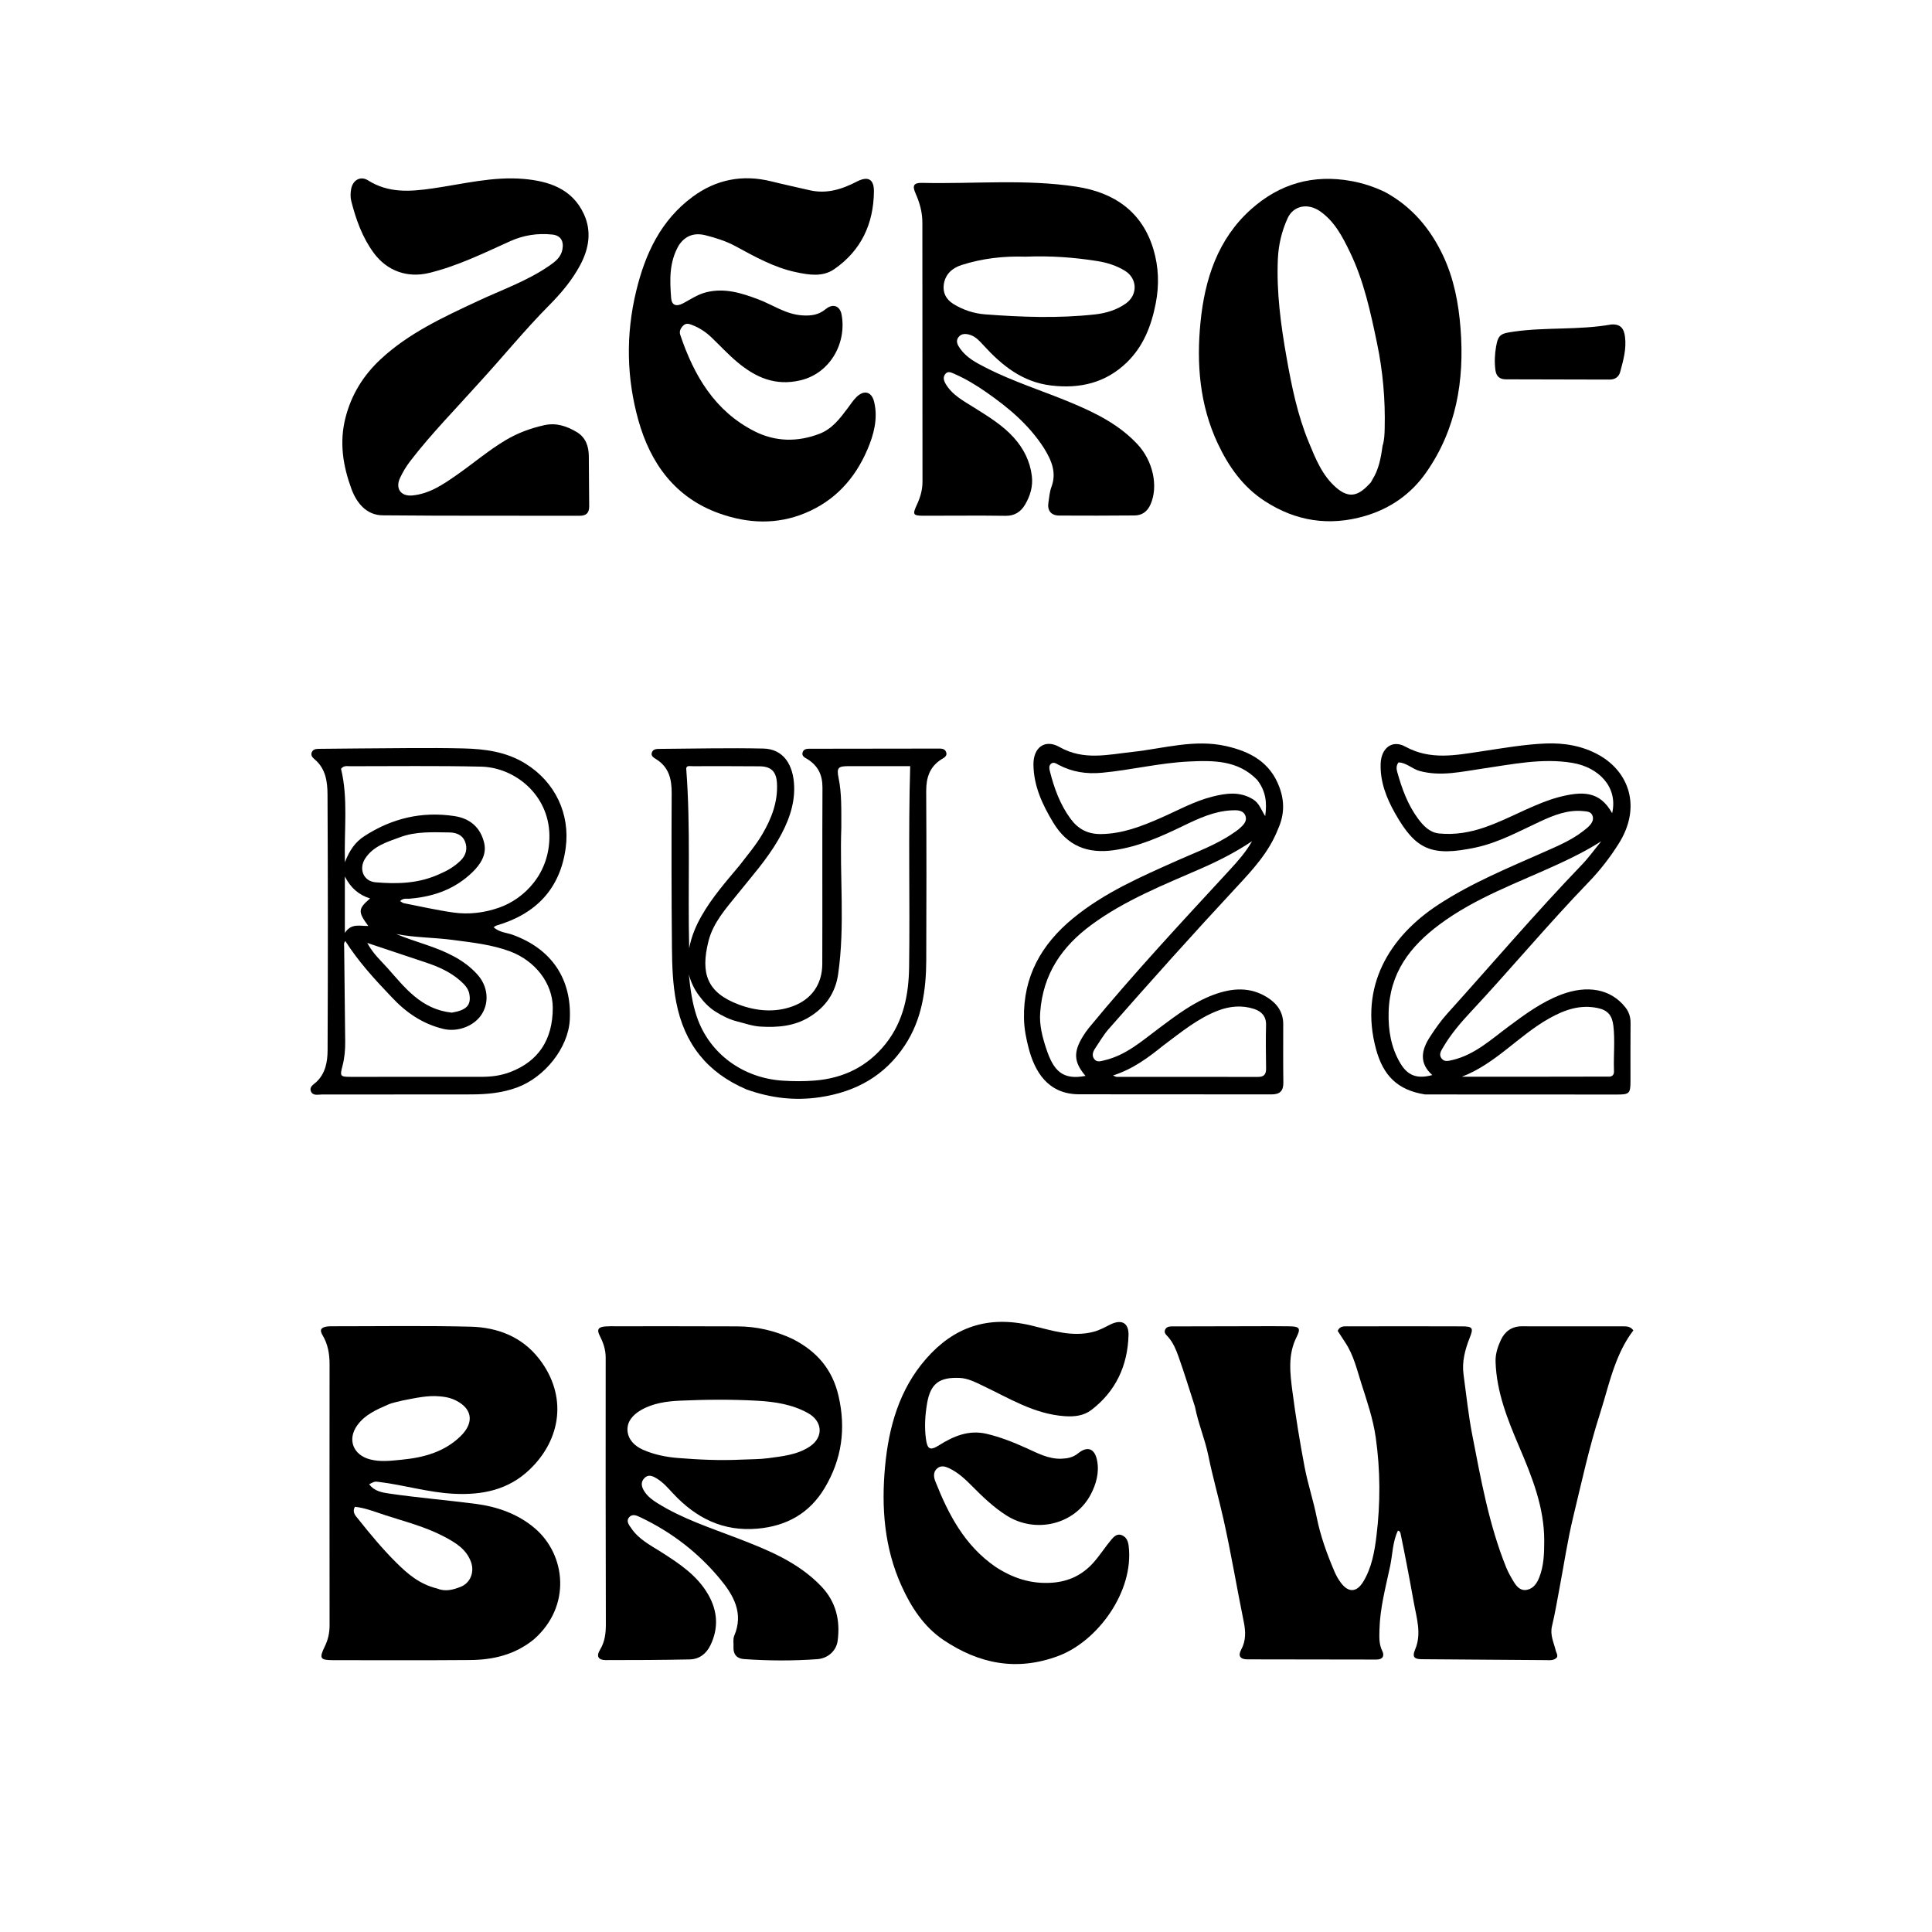 <svg version="1.1" id="Layer_1" xmlns="http://www.w3.org/2000/svg" xmlns:xlink="http://www.w3.org/1999/xlink" x="0px" y="0px"
	 width="100%" viewBox="0 0 1024 1024" enable-background="new 0 0 1024 1024" xml:space="preserve">
<path fill="#000000" opacity="1" stroke="none" 
	d="
M633.369,745.651 
	C630.385,736.475 627.708,727.626 624.603,718.929 
	C623.342,715.395 621.874,711.813 619.348,708.853 
	C618.306,707.631 616.606,706.468 617.622,704.581 
	C618.535,702.884 620.454,703.022 622.103,703.016 
	C636.101,702.965 650.099,702.944 664.098,702.926 
	C670.597,702.918 677.098,702.848 683.595,702.973 
	C688.914,703.076 689.489,704.127 687.165,708.767 
	C682.487,718.106 683.766,727.989 685.035,737.681 
	C686.78,751.005 688.944,764.29 691.451,777.493 
	C693.146,786.425 696.069,795.12 697.847,804.04 
	C699.871,814.194 703.357,823.797 707.419,833.237 
	C708.267,835.205 709.38,837.109 710.653,838.834 
	C714.597,844.183 718.975,844.157 722.497,838.409 
	C727.015,831.037 728.503,822.6 729.542,814.184 
	C731.691,796.772 731.63,779.334 729.179,761.943 
	C727.788,752.069 724.527,742.641 721.521,733.211 
	C719.176,725.851 717.423,718.156 713.016,711.564 
	C711.646,709.515 710.325,707.432 709.002,705.397 
	C710.161,702.626 712.555,703.003 714.609,702.997 
	C734.773,702.946 754.938,702.914 775.102,703.001 
	C780.742,703.025 780.958,704.062 778.968,709.088 
	C776.528,715.251 774.775,721.722 775.706,728.516 
	C777.172,739.209 778.268,749.979 780.33,760.558 
	C784.954,784.288 789.182,808.154 798.299,830.738 
	C799.35,833.34 800.767,835.817 802.22,838.227 
	C803.813,840.869 805.888,843.357 809.354,842.632 
	C812.674,841.939 814.515,839.354 815.775,836.225 
	C818.33,829.883 818.461,823.168 818.472,816.578 
	C818.501,798.935 812.068,782.902 805.279,766.998 
	C799.08,752.476 793.186,737.867 792.681,721.731 
	C792.551,717.561 793.859,713.752 795.495,710.209 
	C797.545,705.77 801.25,702.961 806.555,702.968 
	C824.552,702.991 842.55,702.964 860.547,702.988 
	C862.351,702.99 864.206,703.086 865.724,705.141 
	C861.791,710.251 858.96,715.892 856.599,721.929 
	C853.084,730.917 850.918,740.269 847.977,749.401 
	C842.233,767.23 838.309,785.559 833.892,803.736 
	C830.802,816.452 828.913,829.459 826.465,842.331 
	C825.227,848.843 824.164,855.401 822.598,861.835 
	C821.433,866.615 823.581,870.648 824.604,874.957 
	C824.866,876.062 825.741,877.031 825.234,878.407 
	C823.674,880.254 821.403,879.917 819.292,879.903 
	C797.467,879.757 775.642,879.542 753.817,879.421 
	C749.921,879.399 748.206,878.614 750.079,874.178 
	C753.6,865.839 750.789,857.482 749.315,849.184 
	C748.187,842.835 747.002,836.495 745.791,830.16 
	C744.702,824.462 743.565,818.773 742.385,813.094 
	C742.233,812.363 742.031,811.444 740.936,811.268 
	C738.085,817.185 738.13,823.766 736.812,830.014 
	C734.456,841.182 731.417,852.275 731.144,863.794 
	C731.054,867.586 730.814,871.37 732.632,875.041 
	C733.93,877.662 732.862,879.604 729.565,879.599 
	C706.749,879.566 683.932,879.536 661.115,879.496 
	C657.445,879.49 656.014,877.698 657.822,874.42 
	C660.435,869.682 660.246,864.648 659.256,859.8 
	C655.538,841.604 652.525,823.278 648.454,805.135 
	C645.922,793.846 642.721,782.719 640.414,771.363 
	C638.681,762.833 635.12,754.678 633.369,745.651 
z"/>
<path fill="#000000" opacity="1" stroke="none" 
	d="
M282.894,868.954 
	C272.841,877.106 261.305,879.763 249.113,879.855 
	C224.959,880.038 200.802,879.956 176.647,879.927 
	C169.608,879.918 169.06,878.99 172.189,872.551 
	C173.902,869.028 174.689,865.407 174.684,861.475 
	C174.634,815.329 174.638,769.184 174.677,723.038 
	C174.682,717.593 173.785,712.394 170.971,707.711 
	C169.083,704.569 170.477,703.49 173.383,703.07 
	C174.366,702.928 175.377,702.948 176.375,702.949 
	C200.698,702.963 225.03,702.567 249.338,703.164 
	C263.766,703.518 276.825,708.537 285.959,720.479 
	C300.711,739.765 297.601,762.722 280.716,778.89 
	C269.456,789.672 255.639,792.543 240.242,791.712 
	C226.847,790.99 214.125,787.075 200.966,785.474 
	C198.706,785.199 198.718,785.098 195.665,786.668 
	C198.427,790.457 202.704,791.097 206.581,791.66 
	C221.711,793.856 236.971,795.106 252.118,797.079 
	C263.462,798.557 274.441,802.331 283.465,810.016 
	C300.008,824.104 302.958,851.445 282.894,868.954 
M213.759,742.21 
	C211.057,742.939 208.215,743.351 205.679,744.46 
	C199.617,747.112 193.464,749.764 189.385,755.396 
	C183.916,762.946 187.179,771.193 196.16,773.514 
	C201.832,774.98 207.351,774.214 212.942,773.671 
	C224.53,772.546 235.464,769.624 244.097,761.221 
	C251.92,753.607 250.169,745.73 240.037,741.566 
	C237.666,740.592 235.287,740.289 232.79,740.073 
	C226.569,739.535 220.604,740.916 213.759,742.21 
M231.632,841.93 
	C235.984,843.75 240.153,842.655 244.23,841.014 
	C249.421,838.925 251.557,833.101 249.624,827.842 
	C247.091,820.951 241.35,817.604 235.46,814.476 
	C225.434,809.152 214.42,806.438 203.716,802.92 
	C198.583,801.233 193.529,799.216 188.111,798.626 
	C186.52,801.576 188.434,803.333 189.817,805.068 
	C196.149,813.011 202.612,820.83 209.833,828.02 
	C215.923,834.083 222.225,839.623 231.632,841.93 
z"/>
<path fill="#000000" opacity="1" stroke="none" 
	d="
M420.179,709.713 
	C433.006,716.264 441.193,725.833 444.436,739.858 
	C448.457,757.251 446.174,773.493 437.077,788.682 
	C429.088,802.02 417.051,808.837 401.513,810.214 
	C383.202,811.836 368.892,804.57 356.775,791.605 
	C354.055,788.693 351.45,785.619 347.95,783.539 
	C345.843,782.287 343.665,781.297 341.584,783.381 
	C339.442,785.526 339.983,787.946 341.396,790.252 
	C343.092,793.02 345.612,794.916 348.317,796.614 
	C361.656,804.988 376.572,809.778 391.117,815.391 
	C407.154,821.579 423.04,827.981 435.27,840.768 
	C443.106,848.962 445.452,858.869 443.948,869.796 
	C443.25,874.863 438.902,878.982 433.178,879.395 
	C420.215,880.331 407.212,880.273 394.239,879.338 
	C390.514,879.069 388.572,876.822 388.77,872.961 
	C388.872,870.966 388.419,868.737 389.154,867.013 
	C394.278,854.988 388.778,845.492 381.616,836.852 
	C370.116,822.982 356.07,812.148 339.75,804.355 
	C337.579,803.318 335.229,802.056 333.389,804.283 
	C331.661,806.374 333.587,808.516 334.705,810.162 
	C338.565,815.847 344.618,818.925 350.229,822.485 
	C359.963,828.663 369.603,834.985 375.477,845.354 
	C380.38,854.007 380.925,862.982 376.52,872.055 
	C374.302,876.624 370.557,879.426 365.541,879.531 
	C350.717,879.843 335.887,879.897 321.059,879.892 
	C317.246,879.891 315.823,878.002 318.029,874.391 
	C320.55,870.265 321.125,865.766 321.113,860.983 
	C321,813.834 320.967,766.684 321.022,719.535 
	C321.027,715.349 319.751,711.599 317.933,708.11 
	C315.933,704.27 317.589,703.294 320.919,703.038 
	C322.743,702.897 324.583,702.943 326.416,702.944 
	C347.914,702.951 369.412,702.907 390.909,703.004 
	C401.007,703.049 410.678,705.235 420.179,709.713 
M393.177,773.625 
	C397.828,773.399 402.523,773.494 407.121,772.873 
	C414.801,771.837 422.701,771.093 429.345,766.579 
	C436.648,761.617 435.928,753.258 428.294,748.996 
	C419.929,744.327 410.661,742.946 401.5,742.428 
	C387.898,741.659 374.201,741.775 360.583,742.376 
	C353.42,742.693 346.029,743.674 339.557,747.482 
	C335.469,749.888 332.262,753.449 332.587,758.24 
	C332.907,762.946 336.289,766.377 340.614,768.311 
	C346.542,770.962 352.98,772.269 359.322,772.766 
	C370.249,773.624 381.24,774.204 393.177,773.625 
z"/>
<path fill="#000000" opacity="1" stroke="none" 
	d="
M553.384,237.604 
	C545.401,225.146 534.576,216.133 522.915,207.989 
	C517.451,204.173 511.774,200.72 505.637,198.075 
	C504.102,197.413 502.438,196.536 501.07,198.188 
	C499.727,199.809 500.149,201.592 501.13,203.302 
	C504.618,209.38 510.662,212.469 516.25,215.994 
	C523.723,220.707 531.32,225.265 537.283,231.883 
	C542.489,237.66 545.95,244.401 546.899,252.281 
	C547.568,257.834 546,262.929 543.268,267.53 
	C541.096,271.189 537.854,273.459 533.007,273.387 
	C518.515,273.174 504.018,273.38 489.523,273.354 
	C483.802,273.343 483.562,272.682 486.028,267.373 
	C487.781,263.599 488.942,259.639 488.937,255.348 
	C488.88,209.53 488.889,163.711 488.874,117.893 
	C488.872,112.493 487.454,107.414 485.269,102.524 
	C483.438,98.427 484.207,96.822 488.768,96.929 
	C516.047,97.566 543.427,94.786 570.595,98.958 
	C590.615,102.033 605.429,112.243 611.363,132.242 
	C614.079,141.395 614.5,150.929 612.562,160.826 
	C610.206,172.857 605.966,183.59 597.294,192.037 
	C586.12,202.923 572.329,206.186 556.941,204.297 
	C541.857,202.446 531.122,193.752 521.383,183.136 
	C519.364,180.935 517.363,178.594 514.426,177.586 
	C512.144,176.803 509.645,176.561 507.993,178.722 
	C506.43,180.767 507.507,182.801 508.815,184.67 
	C512.299,189.648 517.508,192.323 522.691,194.965 
	C537.357,202.441 553.109,207.29 568.237,213.655 
	C581.02,219.034 593.305,225.158 602.96,235.551 
	C611.098,244.311 614.055,257.732 609.799,267.352 
	C608.144,271.094 605.365,273.174 601.332,273.204 
	C588.004,273.304 574.675,273.352 561.347,273.257 
	C557.061,273.227 555.01,270.539 555.678,266.399 
	C556.127,263.613 556.304,260.701 557.277,258.099 
	C560.105,250.54 557.407,244.152 553.384,237.604 
M543.503,136.038 
	C531.986,135.655 520.651,136.948 509.682,140.455 
	C504.937,141.972 501.165,145.098 500.276,150.448 
	C499.513,155.039 501.416,158.677 505.258,161.072 
	C510.394,164.274 516.221,166.168 522.117,166.616 
	C541.536,168.091 561.014,168.79 580.428,166.643 
	C586.148,166.011 591.822,164.313 596.688,160.883 
	C603.146,156.33 602.91,147.598 596.226,143.506 
	C591.785,140.786 586.795,139.203 581.782,138.402 
	C569.457,136.432 557.013,135.498 543.503,136.038 
z"/>
<path fill="#000000" opacity="1" stroke="none" 
	d="
M734.046,101.762 
	C748.363,109.524 758.056,121.166 764.761,135.279 
	C770.58,147.525 773.09,160.679 774.13,174.19 
	C776.242,201.629 771.903,227.589 755.853,250.481 
	C747.976,261.716 737.097,269.466 723.607,273.446 
	C704.541,279.071 686.79,276.259 670.345,265.585 
	C658.906,258.159 651.259,247.437 645.469,235.128 
	C635.797,214.569 634.119,192.716 636.289,170.801 
	C638.527,148.197 645.338,126.77 663.125,110.883 
	C678.294,97.334 696.071,92.27 716.267,95.96 
	C722.372,97.075 728.145,98.949 734.046,101.762 
M732.773,236.363 
	C733.747,233.306 733.838,230.153 733.914,226.978 
	C734.277,211.8 732.962,196.812 729.857,181.917 
	C726.408,165.367 722.874,148.856 715.458,133.544 
	C711.549,125.474 707.392,117.399 699.72,112.021 
	C693.175,107.433 685.515,108.969 682.45,115.692 
	C679.326,122.542 677.618,129.824 677.29,137.367 
	C676.528,154.89 678.846,172.113 681.883,189.338 
	C684.592,204.699 687.684,219.907 693.658,234.353 
	C697.266,243.078 700.739,251.955 708.197,258.437 
	C715.749,264.999 720.721,262.084 726.374,255.914 
	C726.813,255.435 727.033,254.761 727.388,254.198 
	C730.662,249.008 731.856,243.183 732.773,236.363 
z"/>
<path fill="#000000" opacity="1" stroke="none" 
	d="
M359.824,129.946 
	C354.593,138.939 354.982,148.466 355.713,157.927 
	C356.018,161.876 358.473,162.689 362.176,160.703 
	C366.119,158.588 369.803,156.04 374.276,154.92 
	C384.016,152.479 392.853,155.254 401.853,158.636 
	C409.55,161.528 416.426,166.56 425.064,167.147 
	C429.788,167.468 433.847,166.977 437.61,163.857 
	C441.404,160.712 445.204,162.023 446.075,166.806 
	C448.822,181.895 439.97,197.863 424.246,201.581 
	C410.936,204.729 400.497,200.043 390.861,191.987 
	C386.02,187.94 381.708,183.26 377.141,178.883 
	C374.106,175.974 370.687,173.692 366.714,172.2 
	C365.031,171.568 363.603,171.145 362.135,172.567 
	C360.696,173.961 359.919,175.613 360.562,177.523 
	C367.831,199.099 378.886,217.985 400.015,228.636 
	C410.952,234.149 422.684,234.401 434.345,229.905 
	C441.117,227.294 445.162,221.832 449.279,216.37 
	C450.777,214.381 452.135,212.239 453.887,210.499 
	C457.958,206.457 462.032,207.559 463.336,213.093 
	C465.417,221.921 463.123,230.36 459.729,238.305 
	C453.159,253.684 442.508,265.427 426.78,271.936 
	C411.784,278.142 396.66,277.535 381.565,272.233 
	C357.892,263.917 344.789,245.626 338.388,222.859 
	C332.083,200.43 331.608,177.408 337.18,154.331 
	C342.017,134.301 350.335,116.631 367.247,104.199 
	C379.641,95.087 393.646,92.366 408.761,96.117 
	C415.516,97.794 422.324,99.252 429.106,100.82 
	C438.079,102.894 446.146,100.383 454.053,96.281 
	C459.997,93.198 463.263,94.861 463.199,101.471 
	C463.031,118.589 456.425,132.843 442.103,142.699 
	C435.933,146.945 428.691,145.7 421.789,144.233 
	C410.26,141.784 400.102,136.058 389.891,130.524 
	C384.881,127.809 379.525,126.122 374.066,124.727 
	C368.368,123.27 363.506,124.553 359.824,129.946 
z"/>
<path fill="#000000" opacity="1" stroke="none" 
	d="
M527.603,830.428 
	C536.89,836.525 546.561,839.628 557.519,838.879 
	C566.526,838.264 573.849,834.679 579.681,828.06 
	C583.079,824.203 585.855,819.803 589.172,815.868 
	C590.496,814.298 592.339,812.59 594.823,813.776 
	C597.141,814.883 597.922,816.925 598.223,819.454 
	C601.088,843.559 581.811,869.819 561.091,877.631 
	C538.874,886.007 518.8,881.813 500.079,869.237 
	C489.74,862.291 482.927,851.878 477.763,840.418 
	C468.68,820.259 467.103,798.955 469.078,777.512 
	C471,756.65 476.515,736.598 490.804,720.233 
	C505.485,703.419 523.457,697.085 546.419,702.496 
	C557.333,705.067 568.158,708.92 579.715,705.848 
	C582.839,705.017 585.545,703.492 588.357,702.085 
	C594.464,699.03 598.34,701.098 598.139,707.754 
	C597.653,723.894 591.376,737.411 578.453,747.306 
	C574.511,750.324 569.673,750.976 564.347,750.608 
	C548.141,749.491 534.88,741.067 520.837,734.43 
	C516.998,732.616 513.126,730.535 508.668,730.333 
	C497.983,729.849 493.198,733.222 491.392,743.721 
	C490.327,749.916 489.908,756.3 490.762,762.631 
	C491.519,768.248 492.998,769.003 497.809,765.96 
	C505.485,761.106 513.619,757.794 522.787,759.925 
	C530.043,761.611 537.001,764.371 543.837,767.444 
	C549.83,770.138 555.692,773.426 562.678,773.145 
	C565.95,773.014 568.761,772.443 571.427,770.284 
	C576.346,766.301 580.178,767.691 581.448,773.932 
	C582.764,780.408 580.99,786.698 578.03,792.244 
	C569.555,808.126 548.882,812.942 533.61,803.327 
	C526.608,798.919 520.787,793.283 515.046,787.489 
	C511.517,783.927 507.879,780.541 503.308,778.317 
	C501.106,777.245 498.823,776.516 496.751,778.256 
	C494.468,780.175 494.874,782.947 495.776,785.22 
	C502.713,802.701 511.227,819.125 527.603,830.428 
z"/>
<path fill="#000000" opacity="1" stroke="none" 
	d="
M253.915,202.911 
	C241.483,216.815 228.601,229.859 217.433,244.395 
	C215.323,247.141 213.489,250.185 212.026,253.324 
	C209.457,258.833 212.349,263.162 218.474,262.607 
	C227.748,261.767 235.192,256.57 242.561,251.401 
	C251.136,245.386 259.12,238.55 268.174,233.193 
	C274.545,229.424 281.357,226.93 288.552,225.339 
	C294.826,223.952 300.411,225.856 305.658,228.985 
	C310.407,231.816 312.02,236.456 312.086,241.709 
	C312.198,250.537 312.155,259.366 312.284,268.194 
	C312.336,271.739 310.873,273.37 307.248,273.363 
	C272.432,273.296 237.614,273.468 202.8,273.132 
	C194.057,273.048 188.906,266.322 186.261,259.113 
	C181.836,247.053 179.759,234.597 183.091,221.491 
	C186.249,209.069 192.61,198.905 201.757,190.392 
	C216.588,176.59 234.76,168.228 252.839,159.745 
	C265.747,153.689 279.345,149.008 291.19,140.817 
	C294.341,138.638 297.389,136.304 298.119,132.082 
	C298.883,127.658 297.086,124.769 292.693,124.311 
	C284.978,123.507 277.575,124.605 270.407,127.838 
	C256.359,134.174 242.524,141.009 227.384,144.677 
	C215.956,147.447 205.109,143.685 197.968,133.886 
	C191.98,125.671 188.673,116.335 186.194,106.654 
	C185.674,104.625 185.733,102.303 186.106,100.22 
	C186.957,95.461 191.055,93.077 195.035,95.585 
	C205.889,102.425 217.234,101.602 229.25,99.875 
	C245.305,97.567 261.294,93.403 277.673,94.847 
	C291.003,96.022 303.308,100.072 309.488,113.511 
	C313.648,122.559 312.187,131.624 307.65,140.24 
	C303.344,148.415 297.443,155.378 290.966,161.91 
	C278.067,174.919 266.537,189.171 253.915,202.911 
z"/>
<path fill="#000000" opacity="1" stroke="none" 
	d="
M231,580.075 
	C210.504,580.098 190.507,580.141 170.511,580.113 
	C168.466,580.11 165.797,580.957 164.778,578.352 
	C163.854,575.989 166.193,574.846 167.592,573.547 
	C172.552,568.941 173.605,562.715 173.631,556.628 
	C173.822,511.473 173.828,466.315 173.592,421.16 
	C173.557,414.427 172.687,407.448 166.833,402.526 
	C165.71,401.581 164.513,400.363 165.272,398.655 
	C165.99,397.041 167.603,396.917 169.12,396.897 
	C175.951,396.809 182.782,396.725 189.614,396.699 
	C208.274,396.631 226.943,396.226 245.591,396.678 
	C257.029,396.955 268.369,398.422 278.573,404.768 
	C294.316,414.559 302.238,431.47 299.832,449.407 
	C296.916,471.142 283.975,484.484 263.16,490.546 
	C262.716,490.675 262.337,491.029 261.622,491.464 
	C264.781,494.264 268.493,494.301 271.622,495.428 
	C292.244,502.857 303.144,518.769 301.995,540.527 
	C301.214,555.338 288.731,571.015 274.007,576.405 
	C266.175,579.271 258.177,580.025 249.997,580.061 
	C243.831,580.088 237.666,580.072 231,580.075 
M207.305,528.207 
	C198.506,518.998 189.932,509.604 183.047,498.795 
	C182.069,499.701 182.401,500.936 182.412,502.042 
	C182.574,518.688 182.774,535.334 182.961,551.98 
	C183.009,556.322 182.646,560.629 181.552,564.839 
	C180.079,570.507 180.23,570.754 186.164,570.753 
	C209.15,570.749 232.135,570.714 255.121,570.737 
	C260.464,570.742 265.502,570.125 270.664,568.124 
	C285.253,562.469 292.993,551.188 292.977,534.13 
	C292.966,521.159 283.632,509.21 270.318,504.246 
	C260.532,500.597 250.306,499.573 240.132,498.198 
	C230.142,496.848 219.992,497.009 210.019,495.052 
	C215.262,497.286 220.608,498.941 225.898,500.76 
	C236.025,504.24 245.794,508.389 253.142,516.638 
	C258.497,522.649 259.4,530.985 255.467,537.362 
	C251.434,543.901 242.548,547.157 235.039,545.354 
	C224.111,542.73 215.298,536.838 207.305,528.207 
M217.763,476.259 
	C215.967,476.57 213.88,475.698 212.052,477.584 
	C212.891,478.081 213.399,478.584 213.984,478.698 
	C222.765,480.416 231.51,482.411 240.359,483.663 
	C248.501,484.815 256.662,483.808 264.439,481.102 
	C277.864,476.43 291.521,462.953 291.199,442.615 
	C290.859,421.134 272.79,406.733 254.966,406.332 
	C231.834,405.811 208.683,406.12 185.54,406.111 
	C183.958,406.11 182.167,405.626 180.752,407.498 
	C184.592,423.214 182.341,439.426 182.807,456.992 
	C185.32,450.463 188.46,446.199 193.021,443.232 
	C207.598,433.75 223.458,429.932 240.801,432.532 
	C249.404,433.821 254.8,438.846 256.649,446.917 
	C258.046,453.011 254.608,458.221 250.331,462.345 
	C241.522,470.841 230.728,475.111 217.763,476.259 
M233.491,463.022 
	C237.346,461.382 240.837,459.248 243.921,456.332 
	C247.138,453.29 247.933,449.581 246.406,445.865 
	C245.079,442.633 241.859,441.252 238.223,441.213 
	C229.417,441.119 220.579,440.563 212.078,443.718 
	C205.219,446.264 198.023,448.325 193.656,454.864 
	C189.94,460.428 192.591,467.101 199.048,467.635 
	C210.536,468.585 222.013,468.421 233.491,463.022 
M239.445,536.724 
	C247.277,535.438 249.847,532.757 248.765,526.852 
	C248.228,523.922 246.252,521.858 244.131,519.961 
	C238.837,515.226 232.494,512.42 225.859,510.191 
	C215.787,506.807 205.703,503.461 194.647,499.773 
	C197.843,505.659 201.909,509.18 205.394,513.097 
	C214.623,523.47 223.198,534.978 239.445,536.724 
M196.144,476.188 
	C190.282,474.362 185.884,470.703 182.783,464.538 
	C182.783,474.831 182.783,484.173 182.783,494.448 
	C186.293,489.087 190.949,490.942 195.203,490.776 
	C189.607,483.219 189.767,481.733 196.144,476.188 
z"/>
<path fill="#000000" opacity="1" stroke="none" 
	d="
M755.333,580.081 
	C740.598,577.788 733.067,569.963 729.302,555.994 
	C720.427,523.068 736.044,496.675 762.381,479.462 
	C780.021,467.932 799.41,459.996 818.549,451.517 
	C825.692,448.352 832.914,445.318 839.15,440.463 
	C840.326,439.547 841.537,438.633 842.532,437.536 
	C843.916,436.01 844.875,434.15 843.954,432.082 
	C843.081,430.122 841.084,430.098 839.234,429.907 
	C830.921,429.053 823.464,432.093 816.247,435.438 
	C805.096,440.607 794.257,446.615 782.139,449.198 
	C758.691,454.196 750.358,450.391 739.46,431.144 
	C734.912,423.112 731.416,414.385 731.78,404.703 
	C732.087,396.525 737.854,391.874 744.862,395.725 
	C758.15,403.028 771.505,400.272 785.125,398.246 
	C796.458,396.56 807.822,394.533 819.23,394.068 
	C828.987,393.67 838.827,395.279 847.656,400.285 
	C863.505,409.27 870.084,427.85 857.986,447.1 
	C853.347,454.48 848.026,461.318 842.028,467.532 
	C820.517,489.817 800.709,513.64 779.581,536.269 
	C774.143,542.093 768.926,548.193 764.862,555.142 
	C763.752,557.041 762.426,558.996 764.135,561.091 
	C765.629,562.922 767.633,562.335 769.671,561.865 
	C781.499,559.137 790.174,551.056 799.46,544.154 
	C808.303,537.58 817.127,531.065 827.504,527.141 
	C841.184,521.968 853.747,524.051 861.49,533.934 
	C863.409,536.384 864.262,539.094 864.227,542.27 
	C864.114,552.601 864.218,562.933 864.19,573.265 
	C864.173,579.477 863.518,580.126 857.282,580.126 
	C823.453,580.127 789.624,580.107 755.333,580.081 
M735.999,536.565 
	C735.759,546.011 737.25,555.07 742.087,563.355 
	C746.011,570.075 751.024,572.017 759.147,569.801 
	C752,563.453 753.412,556.509 757.851,549.652 
	C760.642,545.34 763.627,541.073 767.06,537.268 
	C790.786,510.97 813.746,483.98 838.314,458.44 
	C842.072,454.533 845.258,450.077 848.708,445.874 
	C841.28,450.63 833.707,454.391 826.027,457.943 
	C804.538,467.882 781.989,475.762 762.782,490.143 
	C747.562,501.539 736.513,515.5 735.999,536.565 
M822.271,423.64 
	C823.385,423.306 824.491,422.943 825.615,422.645 
	C838.844,419.136 847.844,419.193 854.478,431.009 
	C857.719,416.821 846.971,406.64 833.544,404.369 
	C817.396,401.637 801.515,405.122 785.564,407.409 
	C774.64,408.975 763.665,411.686 752.432,408.627 
	C748.46,407.545 745.436,404.203 741.229,404.093 
	C739.921,405.822 740.129,407.579 740.557,409.119 
	C743.015,417.957 746.122,426.546 751.659,433.999 
	C754.477,437.792 757.821,441.275 762.787,441.764 
	C771.129,442.585 779.199,441.198 787.169,438.426 
	C798.962,434.325 809.724,427.888 822.271,423.64 
M853.385,570.619 
	C855.695,570.152 855.465,568.311 855.418,566.68 
	C855.198,559.046 856.017,551.414 855.13,543.768 
	C854.486,538.218 852.225,535.423 846.794,534.279 
	C837.414,532.305 829.147,535.263 821.141,539.751 
	C804.93,548.839 792.672,563.882 774.802,570.69 
	C800.731,570.69 826.66,570.69 853.385,570.619 
z"/>
<path fill="#000000" opacity="1" stroke="none" 
	d="
M677.437,439.287 
	C672.599,451.723 663.933,460.994 655.335,470.243 
	C632.338,494.981 609.795,520.126 587.524,545.515 
	C584.909,548.496 582.913,552.023 580.666,555.32 
	C579.394,557.189 578.443,559.298 579.972,561.324 
	C581.428,563.254 583.504,562.423 585.497,561.951 
	C596.934,559.243 605.446,551.568 614.47,544.843 
	C623.556,538.072 632.547,531.198 643.301,527.219 
	C653.041,523.616 662.724,522.875 671.934,528.799 
	C676.972,532.039 680.143,536.494 680.138,542.773 
	C680.129,553.102 680.063,563.433 680.201,573.761 
	C680.261,578.224 678.374,580.065 673.925,580.056 
	C639.938,579.989 605.95,580.066 571.962,579.999 
	C555.247,579.966 548.397,567.746 545.215,555.589 
	C543.89,550.526 542.85,545.315 542.736,539.879 
	C542.271,517.638 551.919,500.574 568.639,486.795 
	C585.289,473.073 604.848,464.644 624.274,455.965 
	C634.264,451.501 644.627,447.807 653.718,441.515 
	C654.676,440.852 655.677,440.234 656.552,439.472 
	C658.71,437.593 661.223,435.437 660.091,432.387 
	C658.931,429.261 655.56,429.355 652.721,429.498 
	C643.538,429.961 635.38,433.742 627.29,437.653 
	C615.472,443.368 603.614,448.736 590.369,450.618 
	C576.289,452.617 565.674,448.295 558.215,435.95 
	C552.471,426.444 547.888,416.616 547.747,405.317 
	C547.633,396.146 553.834,391.549 561.59,395.955 
	C574.392,403.226 587.286,399.933 600.41,398.504 
	C616.829,396.716 633.076,391.657 649.844,395.441 
	C662.596,398.319 673.162,403.931 678.08,417.141 
	C680.844,424.564 680.827,431.731 677.437,439.287 
M551.323,536.624 
	C550.804,543.258 552.504,549.672 554.507,555.751 
	C558.283,567.208 562.873,572.659 575.346,570.251 
	C569.157,563.035 568.785,557.682 573.958,549.308 
	C574.917,547.755 575.954,546.229 577.114,544.821 
	C600.934,515.887 626.489,488.497 651.883,460.966 
	C656.229,456.255 660.432,451.491 663.615,445.847 
	C655.123,451.537 646.163,456.146 636.877,460.211 
	C616.817,468.991 596.355,477.03 578.524,490.143 
	C563.079,501.5 552.785,515.994 551.323,536.624 
M666.274,413.296 
	C656.108,402.874 643.123,402.993 630.016,403.624 
	C614.575,404.367 599.525,408.13 584.146,409.569 
	C575.797,410.35 568.345,409.2 561.096,405.398 
	C559.78,404.707 558.414,403.624 556.991,404.867 
	C555.869,405.846 556.112,407.388 556.427,408.646 
	C558.7,417.719 561.871,426.458 567.471,434.042 
	C571.406,439.371 576.481,442.169 583.64,442.07 
	C594.945,441.913 604.999,437.971 615.012,433.601 
	C624.125,429.624 632.847,424.691 642.572,422.235 
	C649.921,420.378 657.234,419.346 664.241,423.729 
	C667.409,425.711 668.45,429.204 670.585,432.555 
	C671.618,425.331 670.903,419.215 666.274,413.296 
M616.594,554.116 
	C608.622,560.544 600.459,566.663 589.901,570.028 
	C591.033,570.464 591.45,570.764 591.867,570.764 
	C616.833,570.776 641.798,570.731 666.763,570.792 
	C670.102,570.8 671.095,569.272 671.053,566.216 
	C670.947,558.562 670.829,550.901 671.033,543.251 
	C671.158,538.542 668.471,535.992 664.696,534.76 
	C658.362,532.692 651.91,533.226 645.682,535.596 
	C634.95,539.68 626.217,546.943 616.594,554.116 
z"/>
<path fill="#000000" opacity="1" stroke="none" 
	d="
M395.698,577.437 
	C374.788,568.519 362.695,553.215 358.414,531.187 
	C356.549,521.592 356.237,512.013 356.146,502.399 
	C355.887,475.073 355.864,447.742 356.004,420.415 
	C356.042,412.93 354.542,406.596 347.763,402.373 
	C346.603,401.65 344.885,400.759 345.481,398.911 
	C346.108,396.967 348.001,396.936 349.663,396.925 
	C367.99,396.8 386.326,396.346 404.643,396.748 
	C415.162,396.978 420.605,405.258 420.928,416.994 
	C421.208,427.14 417.484,436.511 412.407,445.263 
	C406.362,455.682 398.341,464.611 390.858,473.956 
	C384.746,481.588 378.006,488.971 375.525,498.776 
	C371.192,515.908 374.702,526.149 391.635,532.461 
	C400.728,535.85 410.494,536.827 419.964,533.417 
	C430.111,529.764 435.789,521.71 435.828,510.961 
	C435.939,479.802 435.764,448.643 435.923,417.485 
	C435.957,410.827 433.639,405.911 428.032,402.413 
	C426.701,401.582 424.717,400.845 425.423,398.704 
	C426.069,396.744 427.999,396.852 429.657,396.849 
	C452.152,396.803 474.646,396.773 497.141,396.762 
	C498.795,396.761 500.695,396.66 501.443,398.559 
	C502.279,400.681 500.382,401.59 499.069,402.407 
	C492.685,406.378 490.865,412.244 490.905,419.446 
	C491.068,449.272 491.061,479.1 490.935,508.927 
	C490.868,524.901 488.595,540.481 479.528,554.147 
	C468.884,570.193 453.687,578.684 434.649,581.534 
	C421.26,583.538 408.598,582.016 395.698,577.437 
M445.916,438.501 
	C444.964,464.414 447.953,490.418 444.242,516.262 
	C442.815,526.206 437.627,533.752 429.011,539.023 
	C420.952,543.953 412.164,544.652 403.053,544.115 
	C398.833,543.867 394.932,542.425 390.904,541.431 
	C386.648,540.382 382.801,538.442 379.156,536.136 
	C375.612,533.894 372.784,530.825 370.304,527.444 
	C367.862,524.115 366.162,520.441 365.091,516.408 
	C365.857,524.039 366.857,531.571 369.311,538.836 
	C375.98,558.571 393.899,571.398 414.749,572.764 
	C420.383,573.133 426.093,573.168 431.718,572.728 
	C446.979,571.533 459.805,565.327 469.448,553.191 
	C478.903,541.291 481.643,527.176 481.847,512.556 
	C482.34,477.218 481.363,441.862 482.421,406.072 
	C472.083,406.072 460.949,406.068 449.814,406.074 
	C444.363,406.077 443.331,406.836 444.434,412.152 
	C446.181,420.574 445.88,429.028 445.916,438.501 
M392.059,458.577 
	C396.196,453.166 400.64,447.973 404.094,442.071 
	C408.937,433.794 412.317,425.043 411.812,415.252 
	C411.483,408.87 408.702,406.202 402.534,406.156 
	C390.719,406.068 378.904,406.062 367.089,406.096 
	C365.713,406.1 364.039,405.583 363.699,407.224 
	C366.134,438.724 364.484,470.288 365.28,502.617 
	C366.552,495.947 368.916,490.572 371.877,485.37 
	C377.344,475.764 384.573,467.525 392.059,458.577 
z"/>
<path fill="#000000" opacity="1" stroke="none" 
	d="
M853.951,171.991 
	C859.143,171.613 860.767,174.358 861.295,178.58 
	C862.101,185.027 860.363,191.09 858.727,197.147 
	C858.027,199.739 856.054,201.195 853.11,201.183 
	C834.804,201.109 816.499,201.107 798.193,201.056 
	C794.894,201.047 793.035,199.568 792.584,196.05 
	C792.046,191.858 792.256,187.706 792.962,183.635 
	C794.085,177.158 795.67,176.736 802.315,175.775 
	C819.313,173.317 836.588,175.051 853.951,171.991 
z"/>
</svg>